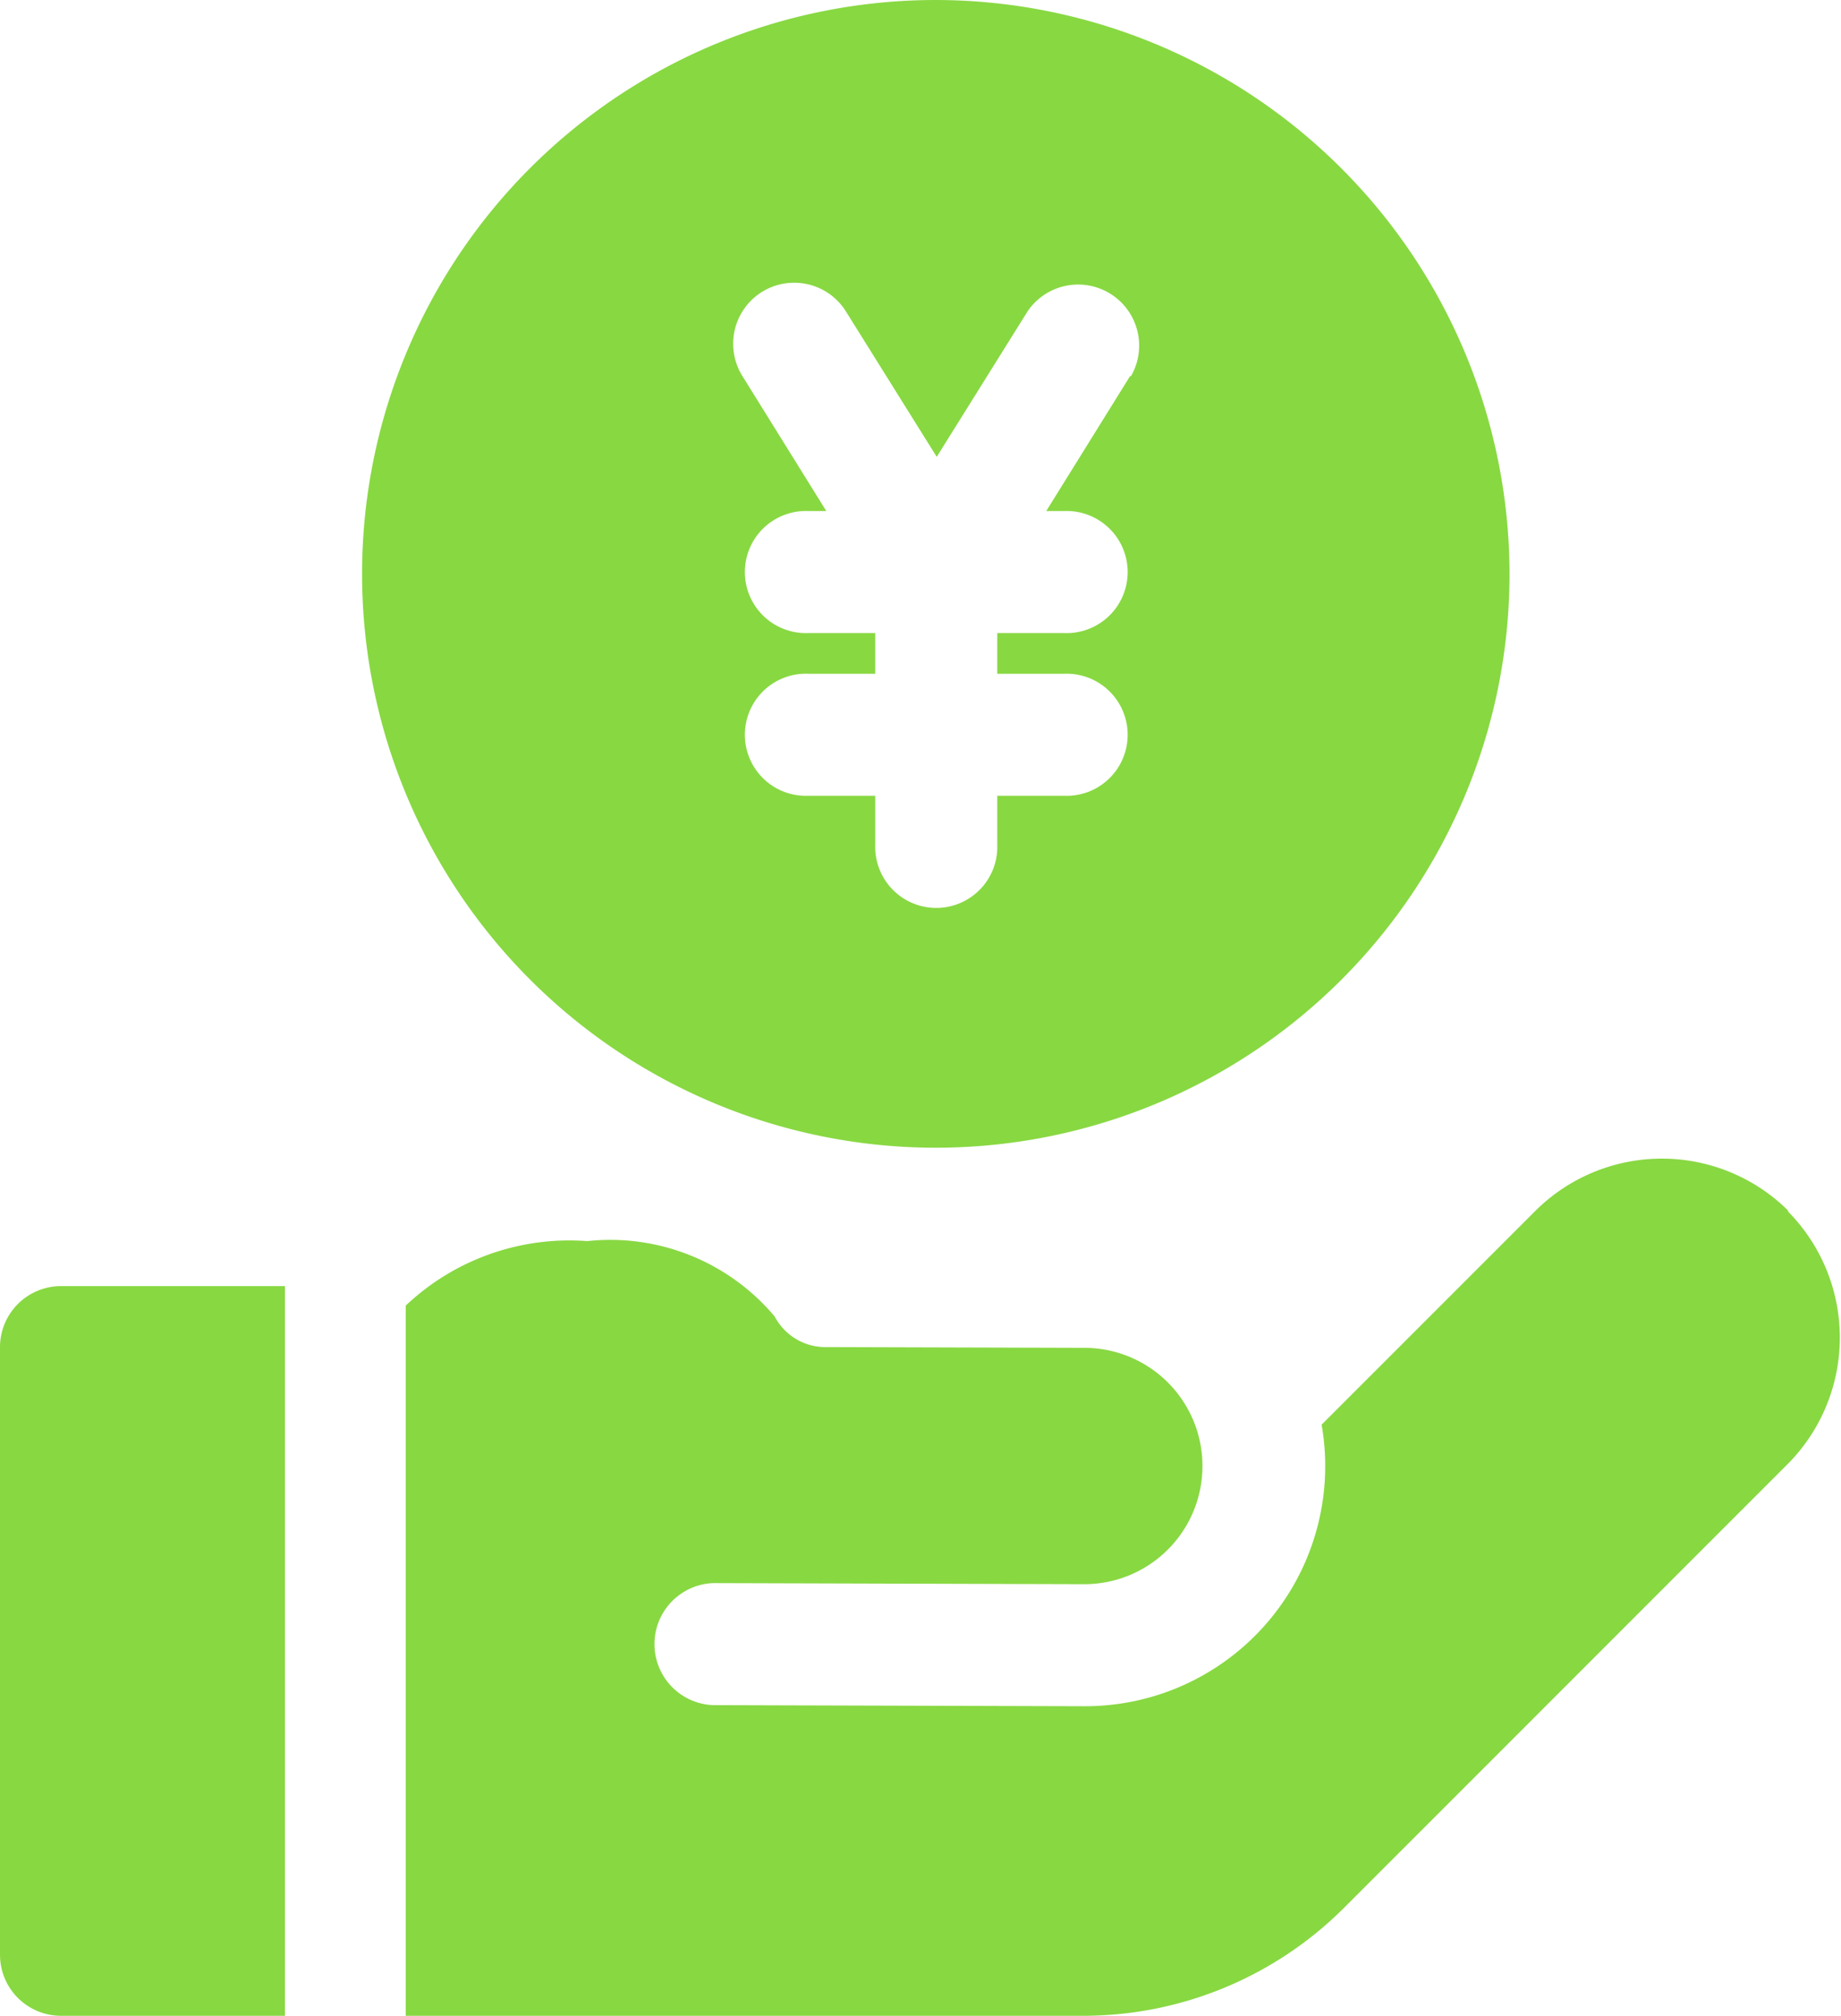 <svg xmlns="http://www.w3.org/2000/svg" width="21.955" height="24.033" viewBox="0 0 21.955 24.033"><g transform="translate(-12919.7 7943.983)"><path d="M146.089,301.739a2.139,2.139,0,0,0-3.022,0l-2.547,2.547a2.863,2.863,0,0,1-2.821,3.357h-.009l-4.425-.013a.728.728,0,0,1,0-1.455h0l4.425.013h0a1.409,1.409,0,0,0,0-2.818l-3.063-.009a.684.684,0,0,1-.629-.364,2.56,2.56,0,0,0-2.23-.9h-.014a2.837,2.837,0,0,0-2.156.769v8.468h8.071a4.4,4.4,0,0,0,3.131-1.3l5.275-5.275a2.139,2.139,0,0,0,0-3.022Z" transform="translate(12794.941 -8231.283)" fill="#88d842"/><path d="M30.172,332.477a.728.728,0,0,0-.727.728v7.244a.728.728,0,0,0,.727.728h2.671v-8.7Z" transform="translate(12890.255 -8261.126)" fill="#88d842"/><path d="M125.406,0a6.842,6.842,0,1,0,6.842,6.842A6.85,6.85,0,0,0,125.406,0Zm2.317,4.484-1,1.609h.216a.728.728,0,1,1,0,1.455h-.8v.485h.8a.728.728,0,1,1,0,1.455h-.8v.582a.728.728,0,1,1-1.455,0V9.488h-.8a.728.728,0,1,1,0-1.455h.8V7.548h-.8a.728.728,0,1,1,0-1.455h.216l-1-1.609a.727.727,0,1,1,1.234-.771l1.083,1.734,1.083-1.734a.728.728,0,0,1,1.234.771Z" transform="translate(12805.454 -7943.983)" fill="#88d842"/></g></svg>